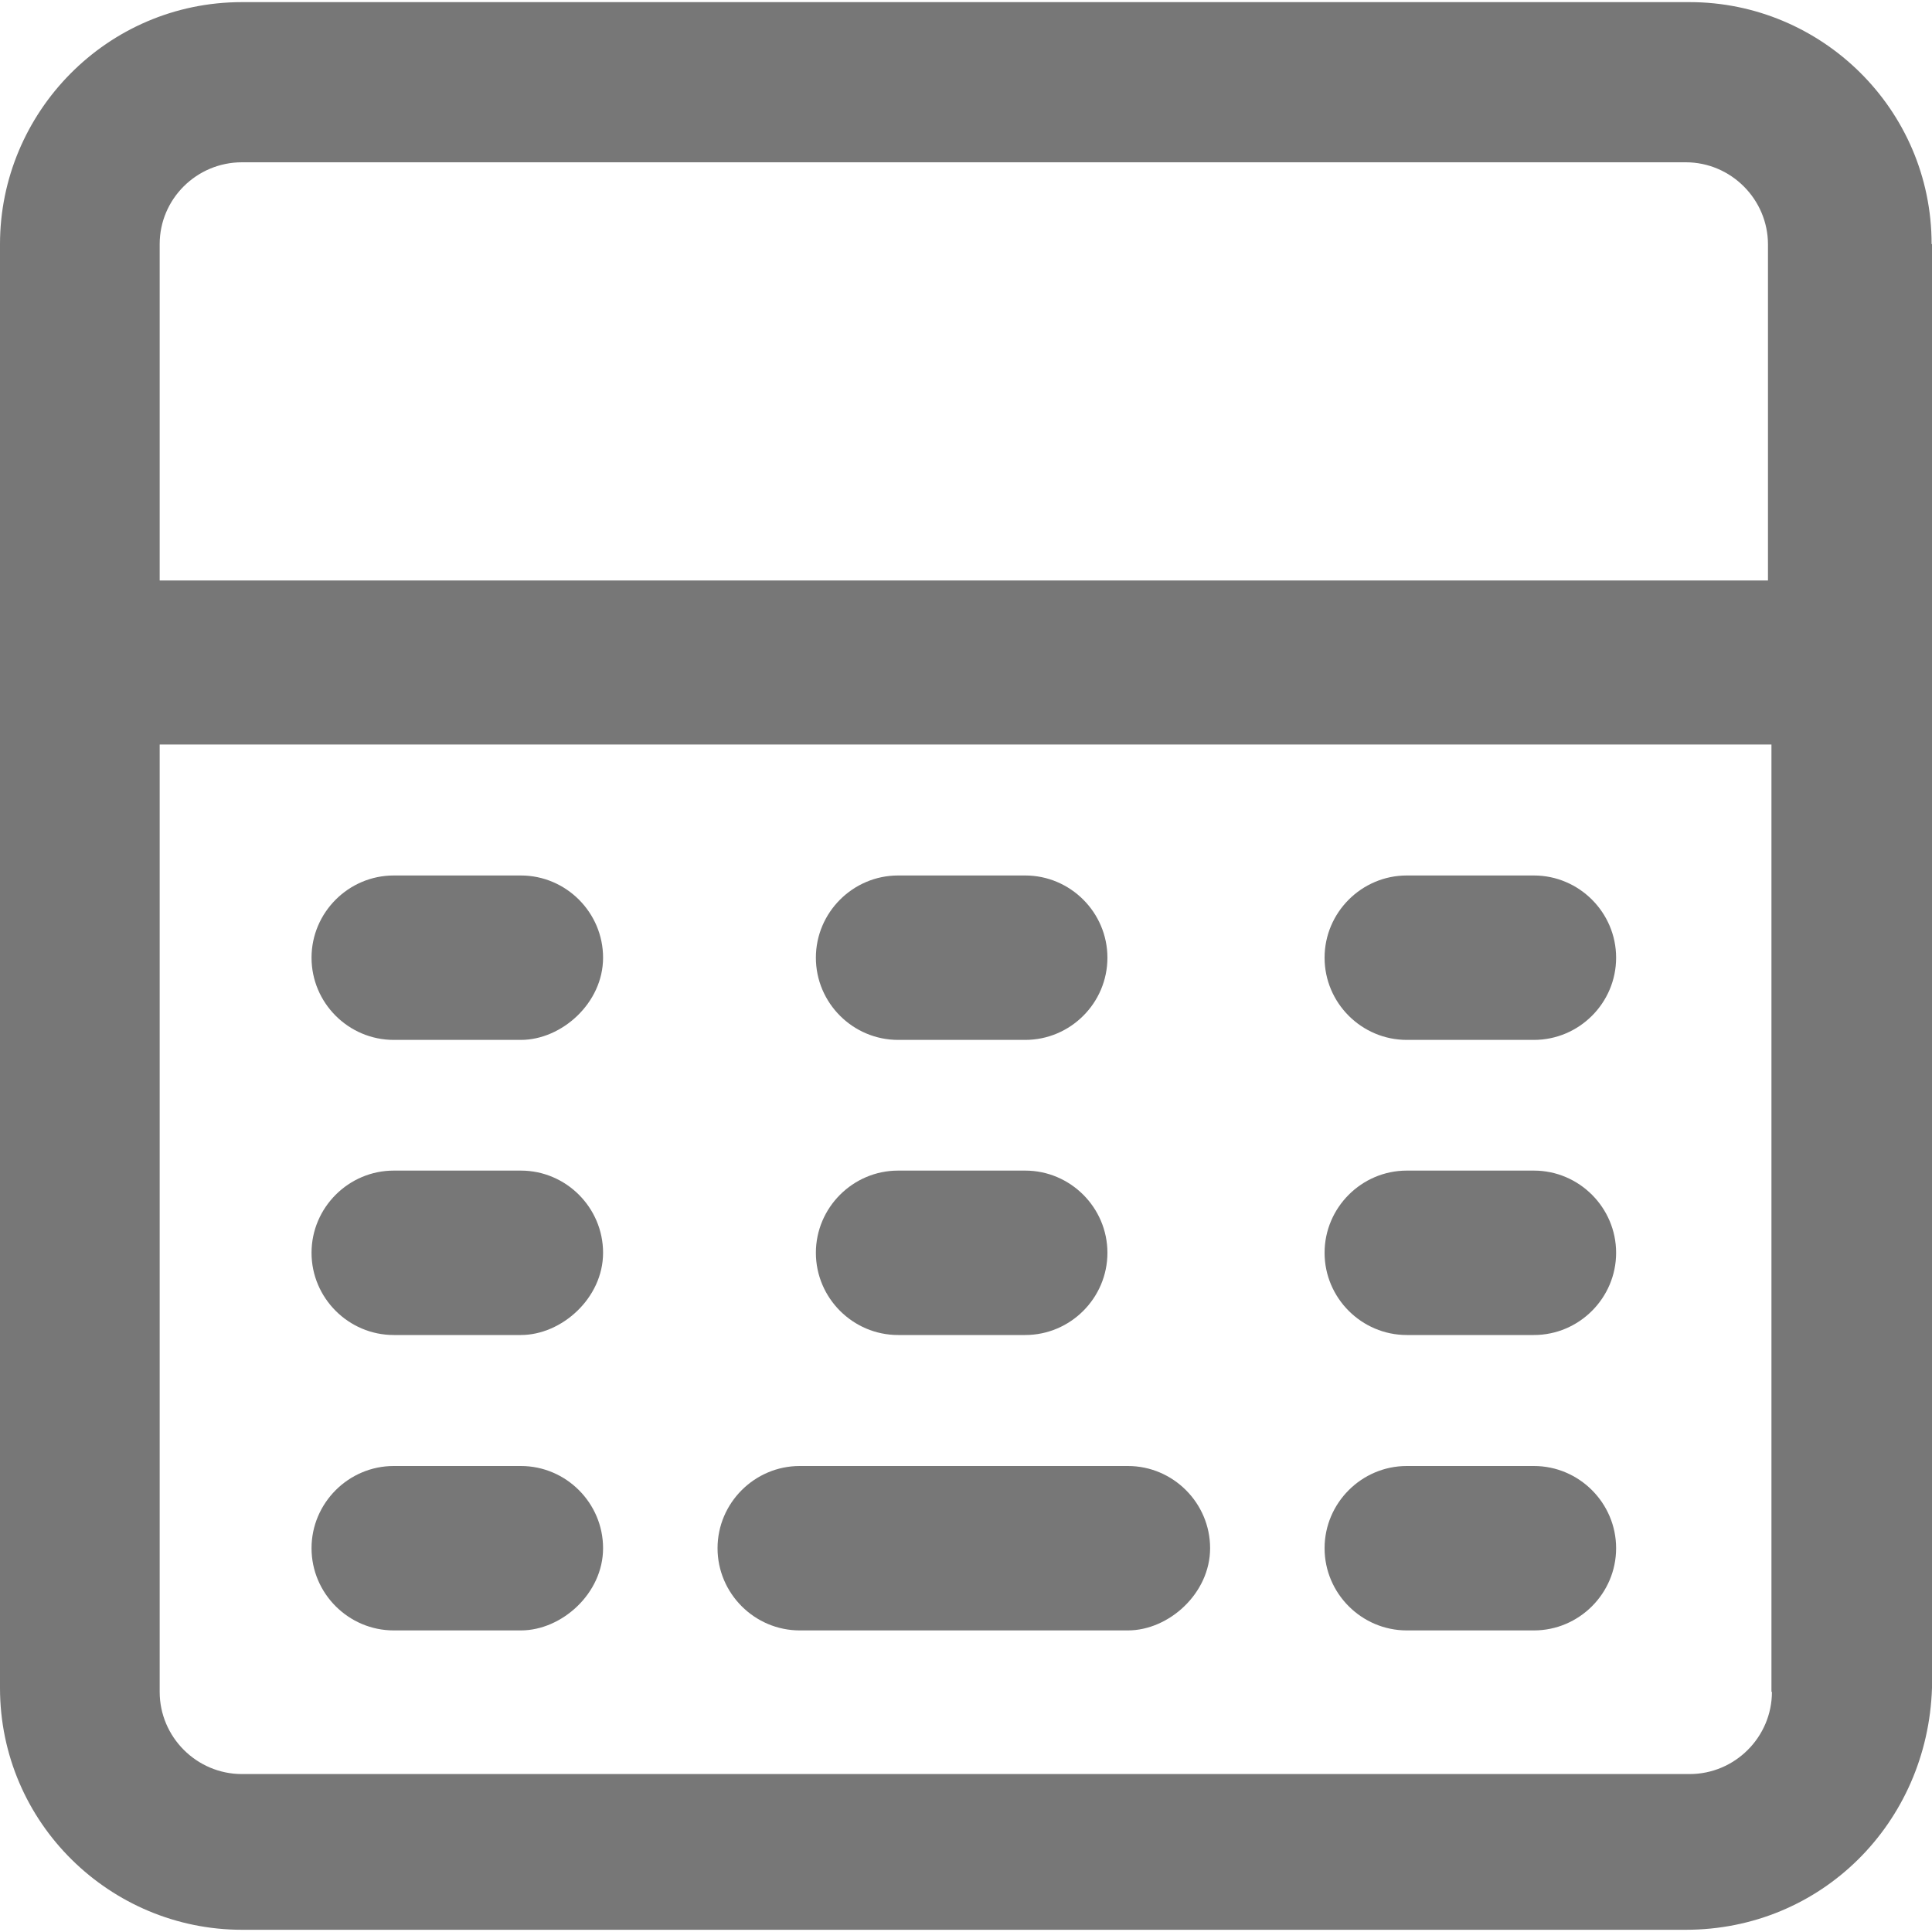 <svg width="20" height="20" viewBox="0 0 20 20" fill="none" xmlns="http://www.w3.org/2000/svg">
<path d="M19.996 2.527C19.996 1.126 18.852 0.022 17.491 0.022H2.505C1.104 0.022 0 1.167 0 2.527V17.473C0 18.874 1.144 19.977 2.505 19.977H17.451C18.852 19.977 19.955 18.874 20 17.473V2.527H19.996ZM2.505 1.68H17.451C17.919 1.68 18.302 2.063 18.302 2.531V6.009H1.653V2.527C1.653 2.059 2.036 1.68 2.505 1.68ZM18.343 17.514C18.343 17.982 17.96 18.365 17.491 18.365H2.505C2.036 18.365 1.653 17.982 1.653 17.514V7.707H18.338V17.514H18.343Z" fill="#777777"/>
<path d="M4.076 10.765H5.392C5.815 10.765 6.243 10.383 6.243 9.914C6.243 9.446 5.86 9.063 5.392 9.063H4.076C3.608 9.063 3.225 9.446 3.225 9.914C3.225 10.383 3.608 10.765 4.076 10.765Z" fill="#777777"/>
<path d="M9.297 10.765H10.613C11.081 10.765 11.464 10.383 11.464 9.914C11.464 9.446 11.081 9.063 10.613 9.063H9.297C8.829 9.063 8.446 9.446 8.446 9.914C8.446 10.383 8.829 10.765 9.297 10.765Z" fill="#777777"/>
<path d="M14.563 10.765H15.879C16.347 10.765 16.73 10.383 16.73 9.914C16.73 9.446 16.347 9.063 15.879 9.063H14.563C14.095 9.063 13.712 9.446 13.712 9.914C13.712 10.383 14.095 10.765 14.563 10.765Z" fill="#777777"/>
<path d="M4.076 13.82H5.392C5.815 13.82 6.243 13.437 6.243 12.969C6.243 12.501 5.86 12.118 5.392 12.118H4.076C3.608 12.118 3.225 12.501 3.225 12.969C3.225 13.437 3.608 13.82 4.076 13.82Z" fill="#777777"/>
<path d="M9.297 13.82H10.613C11.081 13.82 11.464 13.437 11.464 12.969C11.464 12.501 11.081 12.118 10.613 12.118H9.297C8.829 12.118 8.446 12.501 8.446 12.969C8.446 13.437 8.829 13.82 9.297 13.82Z" fill="#777777"/>
<path d="M14.563 13.82H15.879C16.347 13.82 16.73 13.437 16.73 12.969C16.73 12.501 16.347 12.118 15.879 12.118H14.563C14.095 12.118 13.712 12.501 13.712 12.969C13.712 13.437 14.095 13.82 14.563 13.82Z" fill="#777777"/>
<path d="M4.076 16.878H5.392C5.815 16.878 6.243 16.495 6.243 16.027C6.243 15.559 5.86 15.176 5.392 15.176H4.076C3.608 15.176 3.225 15.559 3.225 16.027C3.225 16.495 3.608 16.878 4.076 16.878Z" fill="#777777"/>
<path d="M8.279 16.878H11.676C12.099 16.878 12.527 16.495 12.527 16.027C12.527 15.559 12.144 15.176 11.676 15.176H8.279C7.811 15.176 7.428 15.559 7.428 16.027C7.428 16.495 7.811 16.878 8.279 16.878Z" fill="#777777"/>
<path d="M14.563 16.878H15.879C16.347 16.878 16.73 16.495 16.73 16.027C16.73 15.559 16.347 15.176 15.879 15.176H14.563C14.095 15.176 13.712 15.559 13.712 16.027C13.712 16.495 14.095 16.878 14.563 16.878Z" fill="#777777"/>
</svg>
